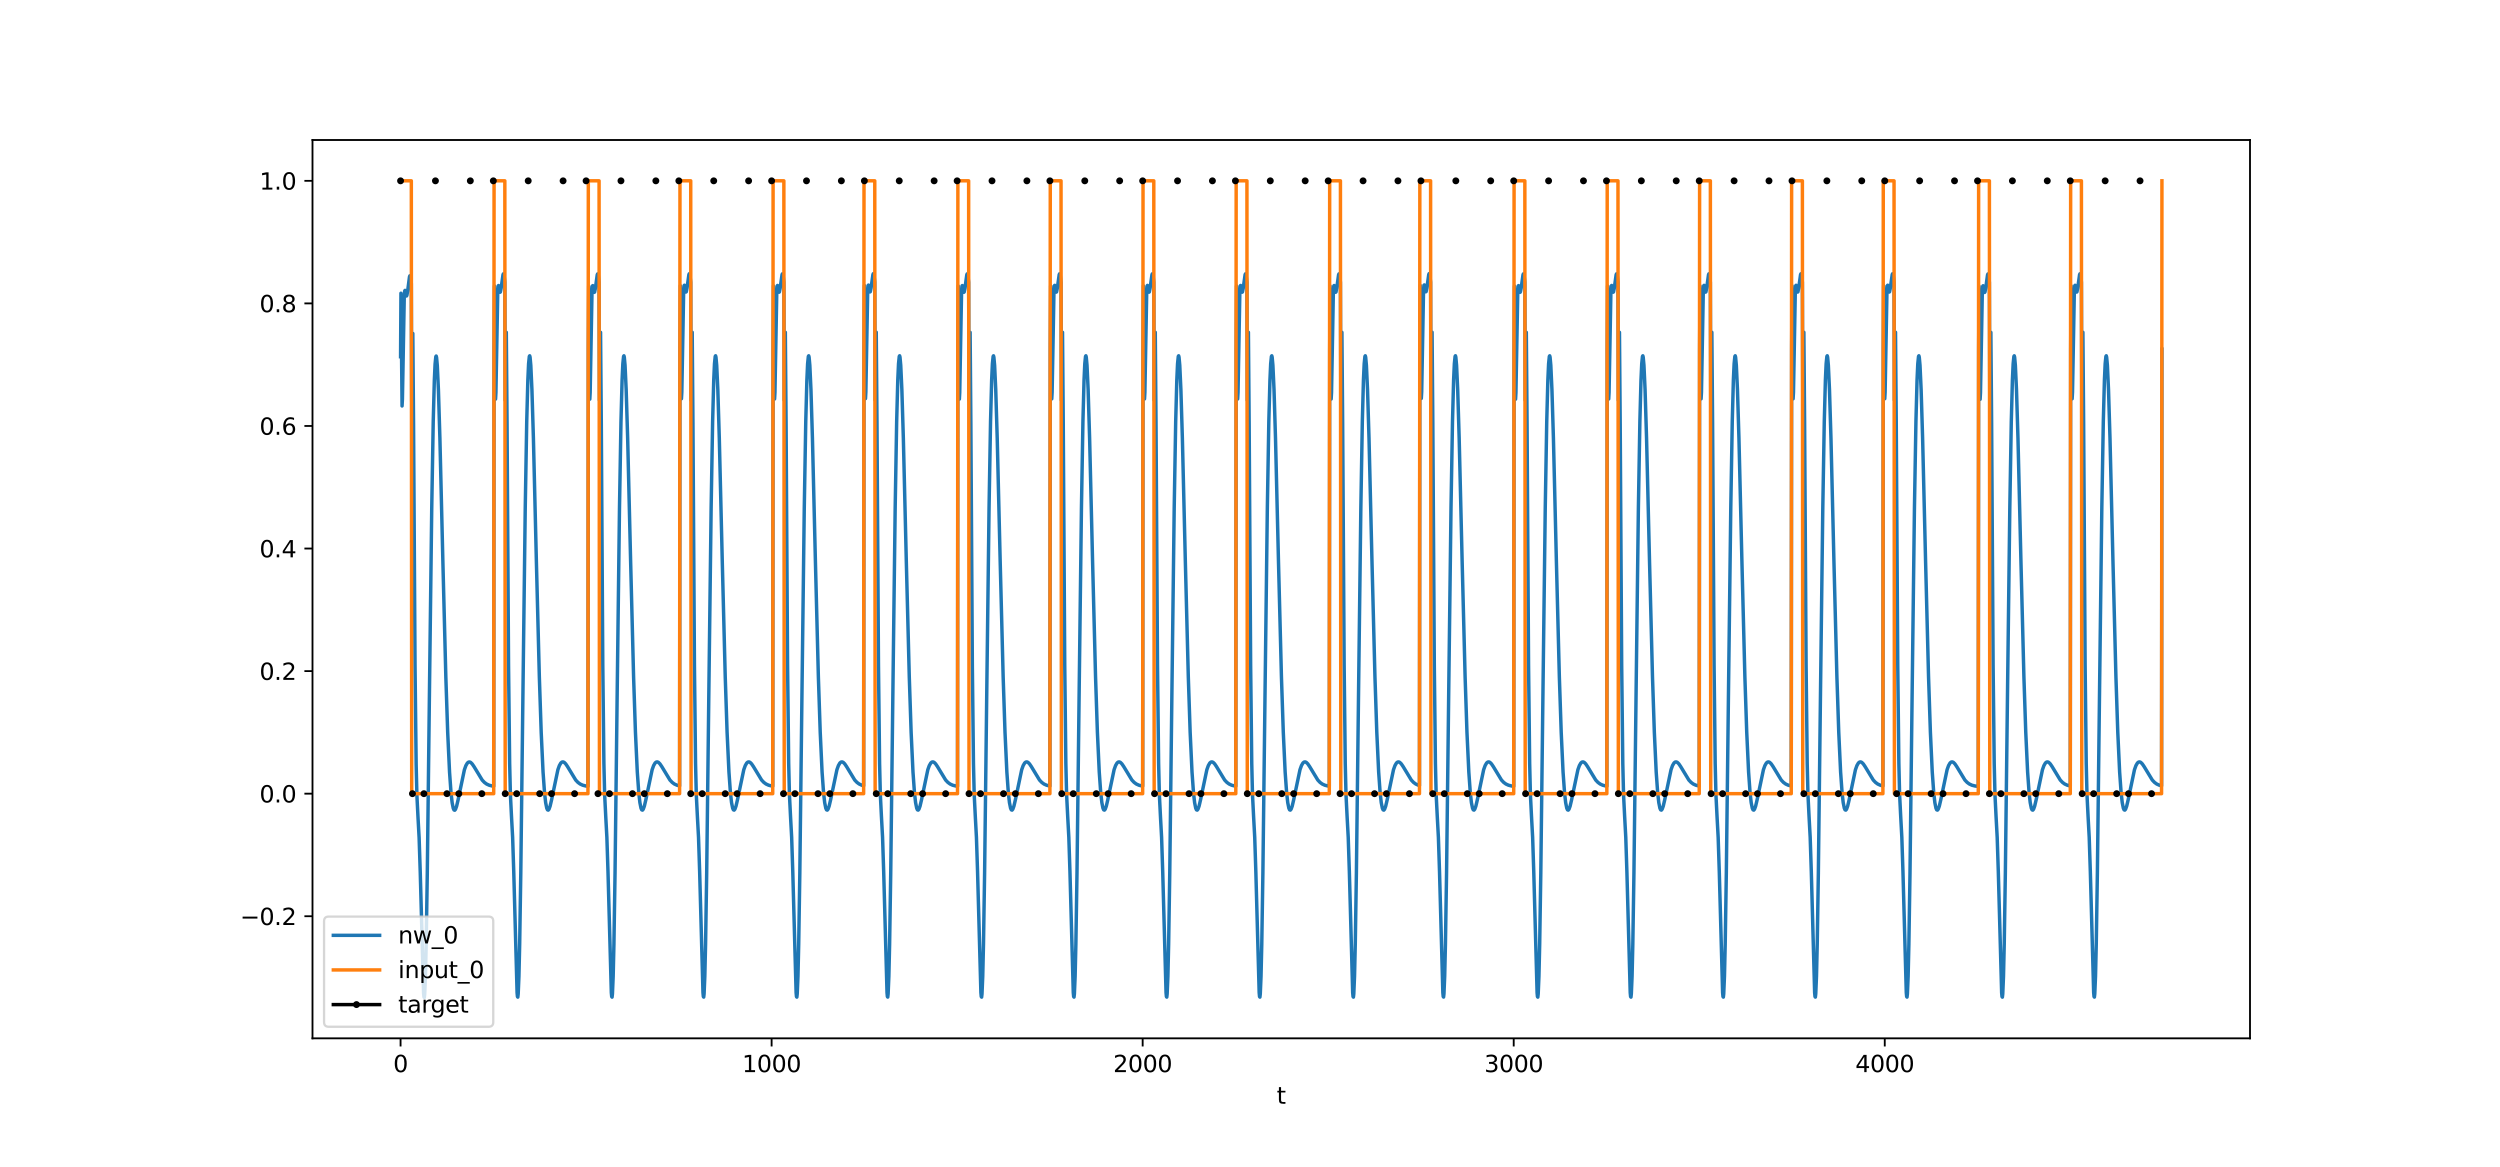 <?xml version="1.0" encoding="utf-8" standalone="no"?>
<!DOCTYPE svg PUBLIC "-//W3C//DTD SVG 1.1//EN"
  "http://www.w3.org/Graphics/SVG/1.1/DTD/svg11.dtd">
<svg xmlns:xlink="http://www.w3.org/1999/xlink" width="1080pt" height="504pt" viewBox="0 0 1080 504" xmlns="http://www.w3.org/2000/svg" version="1.1">
 <defs>
  <style type="text/css">*{stroke-linejoin: round; stroke-linecap: butt}</style>
 </defs>
 <g id="figure_1">
  <g id="patch_1">
   <path d="M 0 504 
L 1080 504 
L 1080 0 
L 0 0 
z
" style="fill: #ffffff"/>
  </g>
  <g id="axes_1">
   <g id="patch_2">
    <path d="M 135 448.56 
L 972 448.56 
L 972 60.48 
L 135 60.48 
z
" style="fill: #ffffff"/>
   </g>
   <g id="matplotlib.axis_1">
    <g id="xtick_1">
     <g id="line2d_1">
      <defs>
       <path id="m9b60915be1" d="M 0 0 
L 0 3.5 
" style="stroke: #000000; stroke-width: 0.8"/>
      </defs>
      <g>
       <use xlink:href="#m9b60915be1" x="173.045" y="448.56" style="stroke: #000000; stroke-width: 0.8"/>
      </g>
     </g>
     <g id="text_1">
      <!-- 0 -->
      <g transform="translate(169.864 463.158) scale(0.1 -0.1)">
       <defs>
        <path id="DejaVuSans-30" d="M 2034 4250 
Q 1547 4250 1301 3770 
Q 1056 3291 1056 2328 
Q 1056 1369 1301 889 
Q 1547 409 2034 409 
Q 2525 409 2770 889 
Q 3016 1369 3016 2328 
Q 3016 3291 2770 3770 
Q 2525 4250 2034 4250 
z
M 2034 4750 
Q 2819 4750 3233 4129 
Q 3647 3509 3647 2328 
Q 3647 1150 3233 529 
Q 2819 -91 2034 -91 
Q 1250 -91 836 529 
Q 422 1150 422 2328 
Q 422 3509 836 4129 
Q 1250 4750 2034 4750 
z
" transform="scale(0.016)"/>
       </defs>
       <use xlink:href="#DejaVuSans-30"/>
      </g>
     </g>
    </g>
    <g id="xtick_2">
     <g id="line2d_2">
      <g>
       <use xlink:href="#m9b60915be1" x="333.338" y="448.56" style="stroke: #000000; stroke-width: 0.8"/>
      </g>
     </g>
     <g id="text_2">
      <!-- 1000 -->
      <g transform="translate(320.613 463.158) scale(0.1 -0.1)">
       <defs>
        <path id="DejaVuSans-31" d="M 794 531 
L 1825 531 
L 1825 4091 
L 703 3866 
L 703 4441 
L 1819 4666 
L 2450 4666 
L 2450 531 
L 3481 531 
L 3481 0 
L 794 0 
L 794 531 
z
" transform="scale(0.016)"/>
       </defs>
       <use xlink:href="#DejaVuSans-31"/>
       <use xlink:href="#DejaVuSans-30" x="63.623"/>
       <use xlink:href="#DejaVuSans-30" x="127.246"/>
       <use xlink:href="#DejaVuSans-30" x="190.869"/>
      </g>
     </g>
    </g>
    <g id="xtick_3">
     <g id="line2d_3">
      <g>
       <use xlink:href="#m9b60915be1" x="493.631" y="448.56" style="stroke: #000000; stroke-width: 0.8"/>
      </g>
     </g>
     <g id="text_3">
      <!-- 2000 -->
      <g transform="translate(480.906 463.158) scale(0.1 -0.1)">
       <defs>
        <path id="DejaVuSans-32" d="M 1228 531 
L 3431 531 
L 3431 0 
L 469 0 
L 469 531 
Q 828 903 1448 1529 
Q 2069 2156 2228 2338 
Q 2531 2678 2651 2914 
Q 2772 3150 2772 3378 
Q 2772 3750 2511 3984 
Q 2250 4219 1831 4219 
Q 1534 4219 1204 4116 
Q 875 4013 500 3803 
L 500 4441 
Q 881 4594 1212 4672 
Q 1544 4750 1819 4750 
Q 2544 4750 2975 4387 
Q 3406 4025 3406 3419 
Q 3406 3131 3298 2873 
Q 3191 2616 2906 2266 
Q 2828 2175 2409 1742 
Q 1991 1309 1228 531 
z
" transform="scale(0.016)"/>
       </defs>
       <use xlink:href="#DejaVuSans-32"/>
       <use xlink:href="#DejaVuSans-30" x="63.623"/>
       <use xlink:href="#DejaVuSans-30" x="127.246"/>
       <use xlink:href="#DejaVuSans-30" x="190.869"/>
      </g>
     </g>
    </g>
    <g id="xtick_4">
     <g id="line2d_4">
      <g>
       <use xlink:href="#m9b60915be1" x="653.923" y="448.56" style="stroke: #000000; stroke-width: 0.8"/>
      </g>
     </g>
     <g id="text_4">
      <!-- 3000 -->
      <g transform="translate(641.198 463.158) scale(0.1 -0.1)">
       <defs>
        <path id="DejaVuSans-33" d="M 2597 2516 
Q 3050 2419 3304 2112 
Q 3559 1806 3559 1356 
Q 3559 666 3084 287 
Q 2609 -91 1734 -91 
Q 1441 -91 1130 -33 
Q 819 25 488 141 
L 488 750 
Q 750 597 1062 519 
Q 1375 441 1716 441 
Q 2309 441 2620 675 
Q 2931 909 2931 1356 
Q 2931 1769 2642 2001 
Q 2353 2234 1838 2234 
L 1294 2234 
L 1294 2753 
L 1863 2753 
Q 2328 2753 2575 2939 
Q 2822 3125 2822 3475 
Q 2822 3834 2567 4026 
Q 2313 4219 1838 4219 
Q 1578 4219 1281 4162 
Q 984 4106 628 3988 
L 628 4550 
Q 988 4650 1302 4700 
Q 1616 4750 1894 4750 
Q 2613 4750 3031 4423 
Q 3450 4097 3450 3541 
Q 3450 3153 3228 2886 
Q 3006 2619 2597 2516 
z
" transform="scale(0.016)"/>
       </defs>
       <use xlink:href="#DejaVuSans-33"/>
       <use xlink:href="#DejaVuSans-30" x="63.623"/>
       <use xlink:href="#DejaVuSans-30" x="127.246"/>
       <use xlink:href="#DejaVuSans-30" x="190.869"/>
      </g>
     </g>
    </g>
    <g id="xtick_5">
     <g id="line2d_5">
      <g>
       <use xlink:href="#m9b60915be1" x="814.216" y="448.56" style="stroke: #000000; stroke-width: 0.8"/>
      </g>
     </g>
     <g id="text_5">
      <!-- 4000 -->
      <g transform="translate(801.491 463.158) scale(0.1 -0.1)">
       <defs>
        <path id="DejaVuSans-34" d="M 2419 4116 
L 825 1625 
L 2419 1625 
L 2419 4116 
z
M 2253 4666 
L 3047 4666 
L 3047 1625 
L 3713 1625 
L 3713 1100 
L 3047 1100 
L 3047 0 
L 2419 0 
L 2419 1100 
L 313 1100 
L 313 1709 
L 2253 4666 
z
" transform="scale(0.016)"/>
       </defs>
       <use xlink:href="#DejaVuSans-34"/>
       <use xlink:href="#DejaVuSans-30" x="63.623"/>
       <use xlink:href="#DejaVuSans-30" x="127.246"/>
       <use xlink:href="#DejaVuSans-30" x="190.869"/>
      </g>
     </g>
    </g>
    <g id="text_6">
     <!-- t -->
     <g transform="translate(551.54 476.837) scale(0.1 -0.1)">
      <defs>
       <path id="DejaVuSans-74" d="M 1172 4494 
L 1172 3500 
L 2356 3500 
L 2356 3053 
L 1172 3053 
L 1172 1153 
Q 1172 725 1289 603 
Q 1406 481 1766 481 
L 2356 481 
L 2356 0 
L 1766 0 
Q 1100 0 847 248 
Q 594 497 594 1153 
L 594 3053 
L 172 3053 
L 172 3500 
L 594 3500 
L 594 4494 
L 1172 4494 
z
" transform="scale(0.016)"/>
      </defs>
      <use xlink:href="#DejaVuSans-74"/>
     </g>
    </g>
   </g>
   <g id="matplotlib.axis_2">
    <g id="ytick_1">
     <g id="line2d_6">
      <defs>
       <path id="m0dcb2f9db5" d="M 0 0 
L -3.5 0 
" style="stroke: #000000; stroke-width: 0.8"/>
      </defs>
      <g>
       <use xlink:href="#m0dcb2f9db5" x="135" y="395.814" style="stroke: #000000; stroke-width: 0.8"/>
      </g>
     </g>
     <g id="text_7">
      <!-- −0.2 -->
      <g transform="translate(103.717 399.613) scale(0.1 -0.1)">
       <defs>
        <path id="DejaVuSans-2212" d="M 678 2272 
L 4684 2272 
L 4684 1741 
L 678 1741 
L 678 2272 
z
" transform="scale(0.016)"/>
        <path id="DejaVuSans-2e" d="M 684 794 
L 1344 794 
L 1344 0 
L 684 0 
L 684 794 
z
" transform="scale(0.016)"/>
       </defs>
       <use xlink:href="#DejaVuSans-2212"/>
       <use xlink:href="#DejaVuSans-30" x="83.789"/>
       <use xlink:href="#DejaVuSans-2e" x="147.412"/>
       <use xlink:href="#DejaVuSans-32" x="179.199"/>
      </g>
     </g>
    </g>
    <g id="ytick_2">
     <g id="line2d_7">
      <g>
       <use xlink:href="#m0dcb2f9db5" x="135" y="342.865" style="stroke: #000000; stroke-width: 0.8"/>
      </g>
     </g>
     <g id="text_8">
      <!-- 0.0 -->
      <g transform="translate(112.097 346.664) scale(0.1 -0.1)">
       <use xlink:href="#DejaVuSans-30"/>
       <use xlink:href="#DejaVuSans-2e" x="63.623"/>
       <use xlink:href="#DejaVuSans-30" x="95.41"/>
      </g>
     </g>
    </g>
    <g id="ytick_3">
     <g id="line2d_8">
      <g>
       <use xlink:href="#m0dcb2f9db5" x="135" y="289.916" style="stroke: #000000; stroke-width: 0.8"/>
      </g>
     </g>
     <g id="text_9">
      <!-- 0.2 -->
      <g transform="translate(112.097 293.715) scale(0.1 -0.1)">
       <use xlink:href="#DejaVuSans-30"/>
       <use xlink:href="#DejaVuSans-2e" x="63.623"/>
       <use xlink:href="#DejaVuSans-32" x="95.41"/>
      </g>
     </g>
    </g>
    <g id="ytick_4">
     <g id="line2d_9">
      <g>
       <use xlink:href="#m0dcb2f9db5" x="135" y="236.967" style="stroke: #000000; stroke-width: 0.8"/>
      </g>
     </g>
     <g id="text_10">
      <!-- 0.4 -->
      <g transform="translate(112.097 240.766) scale(0.1 -0.1)">
       <use xlink:href="#DejaVuSans-30"/>
       <use xlink:href="#DejaVuSans-2e" x="63.623"/>
       <use xlink:href="#DejaVuSans-34" x="95.41"/>
      </g>
     </g>
    </g>
    <g id="ytick_5">
     <g id="line2d_10">
      <g>
       <use xlink:href="#m0dcb2f9db5" x="135" y="184.018" style="stroke: #000000; stroke-width: 0.8"/>
      </g>
     </g>
     <g id="text_11">
      <!-- 0.6 -->
      <g transform="translate(112.097 187.817) scale(0.1 -0.1)">
       <defs>
        <path id="DejaVuSans-36" d="M 2113 2584 
Q 1688 2584 1439 2293 
Q 1191 2003 1191 1497 
Q 1191 994 1439 701 
Q 1688 409 2113 409 
Q 2538 409 2786 701 
Q 3034 994 3034 1497 
Q 3034 2003 2786 2293 
Q 2538 2584 2113 2584 
z
M 3366 4563 
L 3366 3988 
Q 3128 4100 2886 4159 
Q 2644 4219 2406 4219 
Q 1781 4219 1451 3797 
Q 1122 3375 1075 2522 
Q 1259 2794 1537 2939 
Q 1816 3084 2150 3084 
Q 2853 3084 3261 2657 
Q 3669 2231 3669 1497 
Q 3669 778 3244 343 
Q 2819 -91 2113 -91 
Q 1303 -91 875 529 
Q 447 1150 447 2328 
Q 447 3434 972 4092 
Q 1497 4750 2381 4750 
Q 2619 4750 2861 4703 
Q 3103 4656 3366 4563 
z
" transform="scale(0.016)"/>
       </defs>
       <use xlink:href="#DejaVuSans-30"/>
       <use xlink:href="#DejaVuSans-2e" x="63.623"/>
       <use xlink:href="#DejaVuSans-36" x="95.41"/>
      </g>
     </g>
    </g>
    <g id="ytick_6">
     <g id="line2d_11">
      <g>
       <use xlink:href="#m0dcb2f9db5" x="135" y="131.069" style="stroke: #000000; stroke-width: 0.8"/>
      </g>
     </g>
     <g id="text_12">
      <!-- 0.8 -->
      <g transform="translate(112.097 134.868) scale(0.1 -0.1)">
       <defs>
        <path id="DejaVuSans-38" d="M 2034 2216 
Q 1584 2216 1326 1975 
Q 1069 1734 1069 1313 
Q 1069 891 1326 650 
Q 1584 409 2034 409 
Q 2484 409 2743 651 
Q 3003 894 3003 1313 
Q 3003 1734 2745 1975 
Q 2488 2216 2034 2216 
z
M 1403 2484 
Q 997 2584 770 2862 
Q 544 3141 544 3541 
Q 544 4100 942 4425 
Q 1341 4750 2034 4750 
Q 2731 4750 3128 4425 
Q 3525 4100 3525 3541 
Q 3525 3141 3298 2862 
Q 3072 2584 2669 2484 
Q 3125 2378 3379 2068 
Q 3634 1759 3634 1313 
Q 3634 634 3220 271 
Q 2806 -91 2034 -91 
Q 1263 -91 848 271 
Q 434 634 434 1313 
Q 434 1759 690 2068 
Q 947 2378 1403 2484 
z
M 1172 3481 
Q 1172 3119 1398 2916 
Q 1625 2713 2034 2713 
Q 2441 2713 2670 2916 
Q 2900 3119 2900 3481 
Q 2900 3844 2670 4047 
Q 2441 4250 2034 4250 
Q 1625 4250 1398 4047 
Q 1172 3844 1172 3481 
z
" transform="scale(0.016)"/>
       </defs>
       <use xlink:href="#DejaVuSans-30"/>
       <use xlink:href="#DejaVuSans-2e" x="63.623"/>
       <use xlink:href="#DejaVuSans-38" x="95.41"/>
      </g>
     </g>
    </g>
    <g id="ytick_7">
     <g id="line2d_12">
      <g>
       <use xlink:href="#m0dcb2f9db5" x="135" y="78.12" style="stroke: #000000; stroke-width: 0.8"/>
      </g>
     </g>
     <g id="text_13">
      <!-- 1.0 -->
      <g transform="translate(112.097 81.919) scale(0.1 -0.1)">
       <use xlink:href="#DejaVuSans-31"/>
       <use xlink:href="#DejaVuSans-2e" x="63.623"/>
       <use xlink:href="#DejaVuSans-30" x="95.41"/>
      </g>
     </g>
    </g>
   </g>
   <g id="line2d_13">
    <path d="M 173.045 154.123 
L 173.206 126.681 
L 173.687 175.377 
L 173.847 172.466 
L 174.648 127.801 
L 174.809 125.753 
L 174.969 125.447 
L 175.61 127.871 
L 175.77 127.63 
L 176.091 125.82 
L 176.892 119.612 
L 177.053 119.148 
L 177.213 119.17 
L 177.373 119.73 
L 177.694 122.564 
L 177.854 173.452 
L 178.175 144.596 
L 178.335 144.053 
L 178.656 183.363 
L 179.297 287.803 
L 179.778 330.243 
L 180.098 343.571 
L 180.579 353.121 
L 181.06 361.947 
L 181.541 376.654 
L 182.984 429.022 
L 183.144 430.725 
L 183.304 430.92 
L 183.464 429.529 
L 183.785 421.899 
L 184.106 408.06 
L 184.587 377.475 
L 185.548 296.838 
L 186.51 219.538 
L 187.151 182.267 
L 187.632 164.32 
L 187.953 157.291 
L 188.273 154.07 
L 188.434 153.813 
L 188.594 154.403 
L 188.914 157.943 
L 189.395 168.353 
L 190.036 189.351 
L 191.319 242.502 
L 192.601 292.444 
L 193.403 316.419 
L 194.204 333.581 
L 194.845 342.551 
L 195.326 346.789 
L 195.807 349.182 
L 196.128 349.899 
L 196.448 350.019 
L 196.769 349.633 
L 197.25 348.302 
L 197.891 345.556 
L 200.616 332.543 
L 201.257 330.749 
L 201.898 329.643 
L 202.379 329.241 
L 202.86 329.166 
L 203.341 329.375 
L 203.982 330.005 
L 204.783 331.186 
L 208.31 336.995 
L 209.272 338.006 
L 210.233 338.712 
L 211.355 339.225 
L 212.638 339.548 
L 213.279 339.652 
L 213.439 150.97 
L 213.599 123.565 
L 214.08 172.391 
L 214.241 169.552 
L 215.042 125.444 
L 215.202 123.527 
L 215.363 123.352 
L 216.004 126.268 
L 216.164 126.137 
L 216.485 124.529 
L 217.286 118.724 
L 217.447 118.325 
L 217.607 118.408 
L 217.767 119.024 
L 218.088 121.959 
L 218.248 172.89 
L 218.569 144.091 
L 218.729 143.57 
L 219.049 182.918 
L 219.691 287.425 
L 220.171 329.91 
L 220.492 343.266 
L 220.973 352.854 
L 221.454 361.711 
L 221.935 376.443 
L 223.377 428.853 
L 223.538 430.559 
L 223.698 430.756 
L 223.858 429.367 
L 224.179 421.741 
L 224.499 407.906 
L 224.98 377.327 
L 225.942 296.699 
L 226.904 219.41 
L 227.545 182.145 
L 228.026 164.204 
L 228.346 157.178 
L 228.667 153.962 
L 228.827 153.706 
L 228.988 154.299 
L 229.308 157.842 
L 229.789 168.257 
L 230.43 189.262 
L 231.713 242.424 
L 232.995 292.375 
L 233.796 316.355 
L 234.598 333.522 
L 235.239 342.495 
L 235.72 346.735 
L 236.201 349.13 
L 236.521 349.849 
L 236.842 349.97 
L 237.163 349.586 
L 237.643 348.256 
L 238.285 345.513 
L 241.01 332.509 
L 241.651 330.717 
L 242.292 329.613 
L 242.773 329.212 
L 243.254 329.139 
L 243.735 329.349 
L 244.376 329.98 
L 245.177 331.164 
L 248.704 336.979 
L 249.665 337.992 
L 250.627 338.698 
L 251.749 339.213 
L 253.031 339.537 
L 253.993 339.687 
L 254.154 151.002 
L 254.314 123.597 
L 254.795 172.43 
L 254.955 169.593 
L 255.756 125.483 
L 255.917 123.564 
L 256.077 123.387 
L 256.718 126.295 
L 256.878 126.162 
L 257.199 124.549 
L 258.001 118.738 
L 258.161 118.338 
L 258.321 118.419 
L 258.481 119.035 
L 258.802 121.968 
L 258.962 172.898 
L 259.283 144.099 
L 259.443 143.577 
L 259.764 182.925 
L 260.405 287.432 
L 260.886 329.917 
L 261.206 343.273 
L 261.687 352.86 
L 262.168 361.716 
L 262.649 376.448 
L 264.092 428.857 
L 264.252 430.562 
L 264.412 430.76 
L 264.573 429.371 
L 264.893 421.744 
L 265.214 407.909 
L 265.695 377.329 
L 266.656 296.702 
L 267.618 219.412 
L 268.259 182.148 
L 268.74 164.206 
L 269.061 157.181 
L 269.381 153.964 
L 269.542 153.708 
L 269.702 154.301 
L 270.022 157.844 
L 270.503 168.259 
L 271.145 189.264 
L 272.427 242.425 
L 273.709 292.377 
L 274.511 316.356 
L 275.312 333.523 
L 275.953 342.496 
L 276.434 346.736 
L 276.915 349.131 
L 277.236 349.85 
L 277.556 349.971 
L 277.877 349.587 
L 278.358 348.257 
L 278.999 345.513 
L 281.724 332.51 
L 282.365 330.718 
L 283.006 329.614 
L 283.487 329.213 
L 283.968 329.14 
L 284.449 329.349 
L 285.09 329.981 
L 285.891 331.164 
L 289.418 336.979 
L 290.38 337.992 
L 291.341 338.699 
L 292.463 339.214 
L 293.586 339.507 
L 293.746 150.841 
L 293.906 123.44 
L 294.387 172.247 
L 294.547 169.402 
L 295.349 125.299 
L 295.509 123.388 
L 295.669 123.22 
L 296.31 126.167 
L 296.471 126.043 
L 296.791 124.449 
L 297.593 118.671 
L 297.753 118.276 
L 297.913 118.362 
L 298.074 118.982 
L 298.394 121.923 
L 298.555 172.857 
L 298.875 144.061 
L 299.035 143.54 
L 299.356 182.89 
L 299.997 287.4 
L 300.478 329.887 
L 300.799 343.244 
L 301.28 352.834 
L 301.76 361.694 
L 302.241 376.427 
L 303.684 428.84 
L 303.844 430.546 
L 304.005 430.744 
L 304.165 429.355 
L 304.485 421.729 
L 304.806 407.895 
L 305.287 377.315 
L 306.249 296.689 
L 307.21 219.4 
L 307.852 182.136 
L 308.332 164.195 
L 308.653 157.17 
L 308.974 153.954 
L 309.134 153.698 
L 309.294 154.291 
L 309.615 157.835 
L 310.096 168.25 
L 310.737 189.255 
L 312.019 242.418 
L 313.302 292.37 
L 314.103 316.35 
L 314.904 333.518 
L 315.546 342.491 
L 316.026 346.731 
L 316.507 349.127 
L 316.828 349.845 
L 317.149 349.967 
L 317.469 349.582 
L 317.95 348.253 
L 318.591 345.51 
L 321.316 332.507 
L 321.957 330.715 
L 322.598 329.611 
L 323.079 329.21 
L 323.56 329.137 
L 324.041 329.347 
L 324.682 329.979 
L 325.484 331.162 
L 329.01 336.978 
L 329.972 337.991 
L 330.934 338.697 
L 332.056 339.212 
L 333.338 339.536 
L 333.819 339.617 
L 333.979 150.938 
L 334.14 123.534 
L 334.62 172.356 
L 334.781 169.516 
L 335.582 125.411 
L 335.742 123.496 
L 335.903 123.323 
L 336.544 126.246 
L 336.704 126.117 
L 337.025 124.511 
L 337.826 118.712 
L 337.987 118.314 
L 338.147 118.397 
L 338.307 119.015 
L 338.628 121.951 
L 338.788 172.882 
L 339.109 144.085 
L 339.269 143.563 
L 339.589 182.912 
L 340.231 287.419 
L 340.712 329.905 
L 341.032 343.262 
L 341.513 352.85 
L 341.994 361.708 
L 342.475 376.44 
L 343.917 428.85 
L 344.078 430.556 
L 344.238 430.754 
L 344.398 429.365 
L 344.719 421.739 
L 345.039 407.904 
L 345.52 377.324 
L 346.482 296.697 
L 347.444 219.408 
L 348.085 182.143 
L 348.566 164.202 
L 348.886 157.177 
L 349.207 153.96 
L 349.367 153.704 
L 349.528 154.297 
L 349.848 157.84 
L 350.329 168.256 
L 350.97 189.261 
L 352.253 242.423 
L 353.535 292.374 
L 354.336 316.354 
L 355.138 333.521 
L 355.779 342.494 
L 356.26 346.734 
L 356.741 349.13 
L 357.061 349.848 
L 357.382 349.969 
L 357.703 349.585 
L 358.183 348.255 
L 358.825 345.512 
L 361.55 332.509 
L 362.191 330.717 
L 362.832 329.613 
L 363.313 329.212 
L 363.794 329.139 
L 364.275 329.348 
L 364.916 329.98 
L 365.717 331.163 
L 369.244 336.979 
L 370.205 337.992 
L 371.167 338.698 
L 372.289 339.213 
L 373.091 339.439 
L 373.251 150.782 
L 373.411 123.384 
L 373.892 172.183 
L 374.052 169.335 
L 374.854 125.232 
L 375.014 123.323 
L 375.174 123.158 
L 375.816 126.119 
L 375.976 125.998 
L 376.297 124.41 
L 377.098 118.645 
L 377.258 118.252 
L 377.419 118.34 
L 377.579 118.962 
L 377.899 121.906 
L 378.06 172.841 
L 378.38 144.047 
L 378.541 143.526 
L 378.861 182.877 
L 379.502 287.388 
L 379.983 329.876 
L 380.304 343.234 
L 380.785 352.825 
L 381.266 361.685 
L 381.746 376.419 
L 383.189 428.834 
L 383.349 430.54 
L 383.51 430.738 
L 383.67 429.349 
L 383.991 421.724 
L 384.311 407.889 
L 384.792 377.31 
L 385.754 296.684 
L 386.716 219.396 
L 387.357 182.132 
L 387.838 164.191 
L 388.158 157.166 
L 388.479 153.95 
L 388.639 153.694 
L 388.799 154.287 
L 389.12 157.831 
L 389.601 168.247 
L 390.242 189.252 
L 391.524 242.416 
L 392.807 292.368 
L 393.608 316.348 
L 394.41 333.516 
L 395.051 342.489 
L 395.532 346.729 
L 396.012 349.125 
L 396.333 349.843 
L 396.654 349.965 
L 396.974 349.581 
L 397.455 348.251 
L 398.096 345.508 
L 400.821 332.506 
L 401.462 330.714 
L 402.104 329.61 
L 402.584 329.209 
L 403.065 329.136 
L 403.546 329.346 
L 404.187 329.978 
L 404.989 331.161 
L 408.515 336.977 
L 409.477 337.99 
L 410.439 338.697 
L 411.561 339.212 
L 412.843 339.536 
L 413.645 339.664 
L 413.805 150.98 
L 413.965 123.575 
L 414.446 172.405 
L 414.606 169.567 
L 415.408 125.46 
L 415.568 123.542 
L 415.728 123.366 
L 416.37 126.279 
L 416.53 126.147 
L 416.851 124.537 
L 417.652 118.73 
L 417.812 118.33 
L 417.973 118.412 
L 418.133 119.029 
L 418.453 121.963 
L 418.614 172.893 
L 418.934 144.095 
L 419.095 143.573 
L 419.415 182.921 
L 420.056 287.428 
L 420.537 329.913 
L 420.858 343.269 
L 421.339 352.856 
L 421.82 361.714 
L 422.3 376.445 
L 423.743 428.855 
L 423.903 430.56 
L 424.064 430.758 
L 424.224 429.369 
L 424.545 421.743 
L 424.865 407.907 
L 425.346 377.328 
L 426.308 296.7 
L 427.27 219.411 
L 427.911 182.146 
L 428.392 164.205 
L 428.712 157.179 
L 429.033 153.963 
L 429.193 153.707 
L 429.353 154.299 
L 429.674 157.843 
L 430.155 168.258 
L 430.796 189.263 
L 432.078 242.424 
L 433.361 292.376 
L 434.162 316.355 
L 434.964 333.522 
L 435.605 342.495 
L 436.086 346.735 
L 436.567 349.131 
L 436.887 349.849 
L 437.208 349.97 
L 437.528 349.586 
L 438.009 348.256 
L 438.65 345.513 
L 441.375 332.509 
L 442.016 330.718 
L 442.658 329.614 
L 443.139 329.213 
L 443.619 329.139 
L 444.1 329.349 
L 444.741 329.981 
L 445.543 331.164 
L 449.069 336.979 
L 450.031 337.992 
L 450.993 338.698 
L 452.115 339.213 
L 453.397 339.537 
L 453.558 339.566 
L 453.718 150.893 
L 453.878 123.49 
L 454.359 172.304 
L 454.519 169.462 
L 455.321 125.358 
L 455.481 123.445 
L 455.641 123.275 
L 456.283 126.209 
L 456.443 126.083 
L 456.763 124.482 
L 457.565 118.693 
L 457.725 118.296 
L 457.885 118.381 
L 458.046 119 
L 458.366 121.938 
L 458.527 172.87 
L 458.847 144.074 
L 459.007 143.553 
L 459.328 182.902 
L 459.969 287.41 
L 460.45 329.896 
L 460.771 343.253 
L 461.252 352.842 
L 461.732 361.701 
L 462.213 376.434 
L 463.656 428.846 
L 463.816 430.552 
L 463.977 430.749 
L 464.137 429.36 
L 464.457 421.734 
L 464.778 407.899 
L 465.259 377.32 
L 466.221 296.693 
L 467.182 219.404 
L 467.824 182.14 
L 468.304 164.199 
L 468.625 157.174 
L 468.946 153.957 
L 469.106 153.701 
L 469.266 154.294 
L 469.587 157.838 
L 470.068 168.253 
L 470.709 189.258 
L 471.991 242.421 
L 473.274 292.373 
L 474.075 316.352 
L 474.876 333.519 
L 475.518 342.493 
L 475.999 346.733 
L 476.479 349.128 
L 476.8 349.847 
L 477.121 349.968 
L 477.441 349.584 
L 477.922 348.254 
L 478.563 345.511 
L 481.288 332.508 
L 481.929 330.716 
L 482.571 329.612 
L 483.051 329.211 
L 483.532 329.138 
L 484.013 329.348 
L 484.654 329.979 
L 485.456 331.163 
L 488.982 336.978 
L 489.944 337.991 
L 490.906 338.698 
L 492.028 339.213 
L 493.31 339.537 
L 493.631 339.592 
L 493.791 150.916 
L 493.951 123.512 
L 494.432 172.331 
L 494.592 169.49 
L 495.394 125.385 
L 495.554 123.471 
L 495.715 123.299 
L 496.356 126.228 
L 496.516 126.1 
L 496.837 124.497 
L 497.638 118.703 
L 497.798 118.305 
L 497.959 118.389 
L 498.119 119.008 
L 498.439 121.945 
L 498.6 172.877 
L 498.92 144.079 
L 499.081 143.558 
L 499.401 182.907 
L 500.042 287.415 
L 500.523 329.901 
L 500.844 343.258 
L 501.325 352.846 
L 501.806 361.704 
L 502.287 376.437 
L 503.729 428.848 
L 503.889 430.554 
L 504.05 430.751 
L 504.21 429.363 
L 504.531 421.737 
L 504.851 407.902 
L 505.332 377.322 
L 506.294 296.695 
L 507.256 219.406 
L 507.897 182.142 
L 508.378 164.201 
L 508.698 157.175 
L 509.019 153.959 
L 509.179 153.703 
L 509.339 154.296 
L 509.66 157.839 
L 510.141 168.254 
L 510.782 189.259 
L 512.064 242.422 
L 513.347 292.373 
L 514.148 316.353 
L 514.95 333.52 
L 515.591 342.493 
L 516.072 346.733 
L 516.553 349.129 
L 516.873 349.847 
L 517.194 349.969 
L 517.514 349.585 
L 517.995 348.255 
L 518.636 345.511 
L 521.361 332.508 
L 522.002 330.717 
L 522.644 329.613 
L 523.125 329.212 
L 523.605 329.139 
L 524.086 329.348 
L 524.727 329.98 
L 525.529 331.163 
L 529.055 336.978 
L 530.017 337.991 
L 530.979 338.698 
L 532.101 339.213 
L 533.383 339.537 
L 533.864 339.617 
L 534.024 150.939 
L 534.185 123.534 
L 534.666 172.356 
L 534.826 169.517 
L 535.627 125.412 
L 535.788 123.496 
L 535.948 123.323 
L 536.589 126.246 
L 536.749 126.117 
L 537.07 124.511 
L 537.871 118.713 
L 538.032 118.314 
L 538.192 118.398 
L 538.352 119.015 
L 538.673 121.951 
L 538.833 172.882 
L 539.154 144.085 
L 539.314 143.563 
L 539.635 182.912 
L 540.276 287.419 
L 540.757 329.905 
L 541.077 343.262 
L 541.558 352.85 
L 542.039 361.708 
L 542.52 376.44 
L 543.963 428.85 
L 544.123 430.556 
L 544.283 430.754 
L 544.443 429.365 
L 544.764 421.739 
L 545.085 407.904 
L 545.566 377.324 
L 546.527 296.697 
L 547.489 219.408 
L 548.13 182.143 
L 548.611 164.202 
L 548.932 157.177 
L 549.252 153.96 
L 549.413 153.704 
L 549.573 154.297 
L 549.893 157.84 
L 550.374 168.256 
L 551.015 189.261 
L 552.298 242.423 
L 553.58 292.374 
L 554.382 316.354 
L 555.183 333.521 
L 555.824 342.494 
L 556.305 346.734 
L 556.786 349.13 
L 557.107 349.848 
L 557.427 349.969 
L 557.748 349.585 
L 558.229 348.255 
L 558.87 345.512 
L 561.595 332.509 
L 562.236 330.717 
L 562.877 329.613 
L 563.358 329.212 
L 563.839 329.139 
L 564.32 329.348 
L 564.961 329.98 
L 565.762 331.163 
L 569.289 336.979 
L 570.251 337.992 
L 571.212 338.698 
L 572.334 339.213 
L 573.617 339.537 
L 574.258 339.641 
L 574.418 150.96 
L 574.578 123.556 
L 575.059 172.381 
L 575.22 169.543 
L 576.021 125.436 
L 576.181 123.52 
L 576.342 123.345 
L 576.983 126.263 
L 577.143 126.133 
L 577.464 124.525 
L 578.265 118.721 
L 578.426 118.322 
L 578.586 118.405 
L 578.746 119.022 
L 579.067 121.957 
L 579.227 172.888 
L 579.548 144.09 
L 579.708 143.568 
L 580.028 182.917 
L 580.67 287.424 
L 581.15 329.909 
L 581.471 343.265 
L 581.952 352.853 
L 582.433 361.711 
L 582.914 376.442 
L 584.356 428.853 
L 584.517 430.558 
L 584.677 430.756 
L 584.837 429.367 
L 585.158 421.741 
L 585.478 407.906 
L 585.959 377.326 
L 586.921 296.698 
L 587.883 219.409 
L 588.524 182.145 
L 589.005 164.203 
L 589.325 157.178 
L 589.646 153.961 
L 589.806 153.705 
L 589.967 154.298 
L 590.287 157.842 
L 590.768 168.257 
L 591.409 189.262 
L 592.692 242.424 
L 593.974 292.375 
L 594.775 316.355 
L 595.577 333.522 
L 596.218 342.495 
L 596.699 346.735 
L 597.18 349.13 
L 597.5 349.849 
L 597.821 349.97 
L 598.141 349.586 
L 598.622 348.256 
L 599.264 345.513 
L 601.989 332.509 
L 602.63 330.717 
L 603.271 329.613 
L 603.752 329.212 
L 604.233 329.139 
L 604.713 329.349 
L 605.355 329.98 
L 606.156 331.164 
L 609.683 336.979 
L 610.644 337.992 
L 611.606 338.698 
L 612.728 339.213 
L 613.209 339.359 
L 613.369 150.714 
L 613.53 123.319 
L 614.01 172.112 
L 614.171 169.261 
L 614.972 125.157 
L 615.133 123.25 
L 615.293 123.089 
L 615.934 126.063 
L 616.094 125.947 
L 616.415 124.365 
L 617.216 118.615 
L 617.377 118.224 
L 617.537 118.315 
L 617.697 118.939 
L 618.018 121.886 
L 618.178 172.822 
L 618.499 144.03 
L 618.659 143.511 
L 618.98 182.862 
L 619.621 287.375 
L 620.102 329.864 
L 620.422 343.223 
L 620.903 352.815 
L 621.384 361.676 
L 621.865 376.411 
L 623.307 428.827 
L 623.468 430.533 
L 623.628 430.731 
L 623.788 429.343 
L 624.109 421.717 
L 624.429 407.883 
L 624.91 377.304 
L 625.872 296.678 
L 626.834 219.39 
L 627.475 182.127 
L 627.956 164.187 
L 628.277 157.162 
L 628.597 153.946 
L 628.757 153.69 
L 628.918 154.283 
L 629.238 157.827 
L 629.719 168.243 
L 630.36 189.249 
L 631.643 242.412 
L 632.925 292.365 
L 633.726 316.346 
L 634.528 333.513 
L 635.169 342.487 
L 635.65 346.727 
L 636.131 349.123 
L 636.451 349.841 
L 636.772 349.963 
L 637.093 349.579 
L 637.573 348.249 
L 638.215 345.506 
L 640.94 332.504 
L 641.581 330.713 
L 642.222 329.609 
L 642.703 329.208 
L 643.184 329.135 
L 643.665 329.345 
L 644.306 329.977 
L 645.107 331.16 
L 648.634 336.976 
L 649.595 337.99 
L 650.557 338.696 
L 651.679 339.212 
L 652.962 339.535 
L 653.923 339.685 
L 654.084 151 
L 654.244 123.595 
L 654.725 172.428 
L 654.885 169.591 
L 655.687 125.482 
L 655.847 123.563 
L 656.007 123.386 
L 656.648 126.294 
L 656.809 126.161 
L 657.129 124.549 
L 657.931 118.737 
L 658.091 118.337 
L 658.251 118.419 
L 658.412 119.035 
L 658.732 121.968 
L 658.892 172.898 
L 659.213 144.099 
L 659.373 143.577 
L 659.694 182.925 
L 660.335 287.432 
L 660.816 329.917 
L 661.136 343.272 
L 661.617 352.86 
L 662.098 361.716 
L 662.579 376.448 
L 664.022 428.857 
L 664.182 430.562 
L 664.342 430.759 
L 664.503 429.371 
L 664.823 421.744 
L 665.144 407.909 
L 665.625 377.329 
L 666.586 296.702 
L 667.548 219.412 
L 668.189 182.147 
L 668.67 164.206 
L 668.991 157.18 
L 669.311 153.964 
L 669.472 153.708 
L 669.632 154.3 
L 669.953 157.844 
L 670.433 168.259 
L 671.075 189.264 
L 672.357 242.425 
L 673.639 292.377 
L 674.441 316.356 
L 675.242 333.523 
L 675.883 342.496 
L 676.364 346.736 
L 676.845 349.131 
L 677.166 349.85 
L 677.486 349.971 
L 677.807 349.587 
L 678.288 348.257 
L 678.929 345.513 
L 681.654 332.51 
L 682.295 330.718 
L 682.936 329.614 
L 683.417 329.213 
L 683.898 329.14 
L 684.379 329.349 
L 685.02 329.981 
L 685.822 331.164 
L 689.348 336.979 
L 690.31 337.992 
L 691.272 338.699 
L 692.394 339.214 
L 693.676 339.537 
L 694.157 339.618 
L 694.317 150.939 
L 694.477 123.535 
L 694.958 172.357 
L 695.119 169.517 
L 695.92 125.412 
L 696.08 123.496 
L 696.241 123.323 
L 696.882 126.246 
L 697.042 126.117 
L 697.363 124.512 
L 698.164 118.713 
L 698.324 118.314 
L 698.485 118.398 
L 698.645 119.015 
L 698.966 121.951 
L 699.126 172.883 
L 699.446 144.085 
L 699.607 143.563 
L 699.927 182.912 
L 700.568 287.42 
L 701.049 329.905 
L 701.37 343.262 
L 701.851 352.85 
L 702.332 361.708 
L 702.813 376.44 
L 704.255 428.85 
L 704.416 430.556 
L 704.576 430.754 
L 704.736 429.365 
L 705.057 421.739 
L 705.377 407.904 
L 705.858 377.324 
L 706.82 296.697 
L 707.782 219.408 
L 708.423 182.143 
L 708.904 164.202 
L 709.224 157.177 
L 709.545 153.96 
L 709.705 153.704 
L 709.865 154.297 
L 710.186 157.84 
L 710.667 168.256 
L 711.308 189.261 
L 712.59 242.423 
L 713.873 292.374 
L 714.674 316.354 
L 715.476 333.521 
L 716.117 342.494 
L 716.598 346.734 
L 717.079 349.13 
L 717.399 349.848 
L 717.72 349.969 
L 718.04 349.585 
L 718.521 348.255 
L 719.162 345.512 
L 721.887 332.509 
L 722.529 330.717 
L 723.17 329.613 
L 723.651 329.212 
L 724.131 329.139 
L 724.612 329.348 
L 725.254 329.98 
L 726.055 331.163 
L 729.581 336.979 
L 730.543 337.992 
L 731.505 338.698 
L 732.627 339.213 
L 733.909 339.537 
L 734.07 339.565 
L 734.23 150.893 
L 734.39 123.489 
L 734.871 172.304 
L 735.031 169.462 
L 735.833 125.358 
L 735.993 123.445 
L 736.153 123.274 
L 736.795 126.209 
L 736.955 126.082 
L 737.275 124.482 
L 738.077 118.693 
L 738.237 118.296 
L 738.398 118.381 
L 738.558 119 
L 738.878 121.938 
L 739.039 172.87 
L 739.359 144.074 
L 739.52 143.553 
L 739.84 182.902 
L 740.481 287.41 
L 740.962 329.896 
L 741.283 343.253 
L 741.764 352.842 
L 742.245 361.701 
L 742.725 376.434 
L 744.168 428.846 
L 744.328 430.551 
L 744.489 430.749 
L 744.649 429.36 
L 744.97 421.734 
L 745.29 407.899 
L 745.771 377.32 
L 746.733 296.693 
L 747.695 219.404 
L 748.336 182.14 
L 748.817 164.199 
L 749.137 157.174 
L 749.458 153.957 
L 749.618 153.701 
L 749.778 154.294 
L 750.099 157.838 
L 750.58 168.253 
L 751.221 189.258 
L 752.503 242.421 
L 753.786 292.373 
L 754.587 316.352 
L 755.389 333.519 
L 756.03 342.493 
L 756.511 346.733 
L 756.991 349.128 
L 757.312 349.847 
L 757.633 349.968 
L 757.953 349.584 
L 758.434 348.254 
L 759.075 345.511 
L 761.8 332.508 
L 762.441 330.716 
L 763.083 329.612 
L 763.563 329.211 
L 764.044 329.138 
L 764.525 329.348 
L 765.166 329.979 
L 765.968 331.163 
L 769.494 336.978 
L 770.456 337.991 
L 771.418 338.698 
L 772.54 339.213 
L 773.822 339.537 
L 773.983 150.867 
L 774.143 123.465 
L 774.624 172.276 
L 774.784 169.432 
L 775.585 125.329 
L 775.746 123.417 
L 775.906 123.248 
L 776.547 126.188 
L 776.707 126.063 
L 777.028 124.466 
L 777.83 118.682 
L 777.99 118.286 
L 778.15 118.372 
L 778.31 118.991 
L 778.631 121.931 
L 778.791 172.864 
L 779.112 144.068 
L 779.272 143.547 
L 779.593 182.896 
L 780.234 287.405 
L 780.715 329.892 
L 781.035 343.249 
L 781.516 352.838 
L 781.997 361.697 
L 782.478 376.43 
L 783.921 428.843 
L 784.081 430.549 
L 784.241 430.746 
L 784.402 429.358 
L 784.722 421.732 
L 785.043 407.897 
L 785.524 377.318 
L 786.485 296.691 
L 787.447 219.402 
L 788.088 182.138 
L 788.569 164.197 
L 788.89 157.172 
L 789.21 153.956 
L 789.371 153.7 
L 789.531 154.293 
L 789.851 157.836 
L 790.332 168.252 
L 790.974 189.257 
L 792.256 242.419 
L 793.538 292.372 
L 794.34 316.351 
L 795.141 333.519 
L 795.782 342.492 
L 796.263 346.732 
L 796.744 349.128 
L 797.065 349.846 
L 797.385 349.967 
L 797.706 349.583 
L 798.187 348.253 
L 798.828 345.51 
L 801.553 332.507 
L 802.194 330.716 
L 802.835 329.612 
L 803.316 329.211 
L 803.797 329.138 
L 804.278 329.347 
L 804.919 329.979 
L 805.72 331.162 
L 809.247 336.978 
L 810.209 337.991 
L 811.17 338.698 
L 812.292 339.213 
L 813.414 339.506 
L 813.575 150.841 
L 813.735 123.44 
L 814.216 172.247 
L 814.376 169.402 
L 815.178 125.299 
L 815.338 123.387 
L 815.498 123.22 
L 816.139 126.167 
L 816.3 126.043 
L 816.62 124.448 
L 817.422 118.67 
L 817.582 118.275 
L 817.742 118.362 
L 817.903 118.982 
L 818.223 121.923 
L 818.384 172.856 
L 818.704 144.061 
L 818.864 143.54 
L 819.185 182.89 
L 819.826 287.399 
L 820.307 329.887 
L 820.628 343.244 
L 821.109 352.834 
L 821.589 361.694 
L 822.07 376.427 
L 823.513 428.84 
L 823.673 430.546 
L 823.834 430.744 
L 823.994 429.355 
L 824.314 421.729 
L 824.635 407.895 
L 825.116 377.315 
L 826.078 296.689 
L 827.039 219.4 
L 827.681 182.136 
L 828.161 164.195 
L 828.482 157.17 
L 828.803 153.954 
L 828.963 153.698 
L 829.123 154.291 
L 829.444 157.835 
L 829.925 168.25 
L 830.566 189.255 
L 831.848 242.418 
L 833.13 292.37 
L 833.932 316.35 
L 834.733 333.518 
L 835.375 342.491 
L 835.855 346.731 
L 836.336 349.127 
L 836.657 349.845 
L 836.978 349.967 
L 837.298 349.582 
L 837.779 348.253 
L 838.42 345.51 
L 841.145 332.507 
L 841.786 330.715 
L 842.427 329.611 
L 842.908 329.21 
L 843.389 329.137 
L 843.87 329.347 
L 844.511 329.979 
L 845.313 331.162 
L 848.839 336.978 
L 849.801 337.991 
L 850.763 338.697 
L 851.885 339.212 
L 853.167 339.536 
L 854.61 339.75 
L 854.77 151.061 
L 854.93 123.657 
L 855.411 172.499 
L 855.571 169.664 
L 856.373 125.547 
L 856.533 123.624 
L 856.693 123.444 
L 857.335 126.336 
L 857.495 126.2 
L 857.816 124.582 
L 858.617 118.76 
L 858.777 118.358 
L 858.938 118.438 
L 859.098 119.052 
L 859.418 121.983 
L 859.579 172.912 
L 859.899 144.112 
L 860.06 143.59 
L 860.38 182.937 
L 861.021 287.443 
L 861.502 329.927 
L 861.823 343.282 
L 862.304 352.868 
L 862.785 361.724 
L 863.265 376.454 
L 864.708 428.862 
L 864.868 430.567 
L 865.029 430.765 
L 865.189 429.376 
L 865.51 421.749 
L 865.83 407.914 
L 866.311 377.334 
L 867.273 296.706 
L 868.235 219.416 
L 868.876 182.151 
L 869.357 164.209 
L 869.677 157.184 
L 869.998 153.967 
L 870.158 153.711 
L 870.318 154.304 
L 870.639 157.847 
L 871.12 168.262 
L 871.761 189.266 
L 873.043 242.427 
L 874.326 292.379 
L 875.127 316.358 
L 875.929 333.525 
L 876.57 342.498 
L 877.051 346.737 
L 877.532 349.133 
L 877.852 349.851 
L 878.173 349.972 
L 878.493 349.588 
L 878.974 348.258 
L 879.615 345.515 
L 882.34 332.511 
L 882.981 330.719 
L 883.623 329.615 
L 884.104 329.214 
L 884.584 329.141 
L 885.065 329.35 
L 885.706 329.982 
L 886.508 331.165 
L 890.034 336.98 
L 890.996 337.992 
L 891.958 338.699 
L 893.08 339.214 
L 894.362 339.538 
L 894.523 150.868 
L 894.683 123.466 
L 895.164 172.277 
L 895.324 169.433 
L 896.125 125.33 
L 896.286 123.418 
L 896.446 123.248 
L 897.087 126.189 
L 897.248 126.064 
L 897.568 124.466 
L 898.37 118.682 
L 898.53 118.286 
L 898.69 118.372 
L 898.85 118.991 
L 899.171 121.931 
L 899.331 172.864 
L 899.652 144.068 
L 899.812 143.547 
L 900.133 182.896 
L 900.774 287.405 
L 901.255 329.892 
L 901.575 343.249 
L 902.056 352.839 
L 902.537 361.697 
L 903.018 376.431 
L 904.461 428.843 
L 904.621 430.549 
L 904.781 430.746 
L 904.942 429.358 
L 905.262 421.732 
L 905.583 407.897 
L 906.064 377.318 
L 907.025 296.691 
L 907.987 219.402 
L 908.628 182.138 
L 909.109 164.197 
L 909.43 157.172 
L 909.75 153.956 
L 909.911 153.7 
L 910.071 154.293 
L 910.392 157.836 
L 910.872 168.252 
L 911.514 189.257 
L 912.796 242.419 
L 914.078 292.372 
L 914.88 316.351 
L 915.681 333.519 
L 916.322 342.492 
L 916.803 346.732 
L 917.284 349.128 
L 917.605 349.846 
L 917.925 349.967 
L 918.246 349.583 
L 918.727 348.253 
L 919.368 345.51 
L 922.093 332.507 
L 922.734 330.716 
L 923.375 329.612 
L 923.856 329.211 
L 924.337 329.138 
L 924.818 329.347 
L 925.459 329.979 
L 926.26 331.162 
L 929.787 336.978 
L 930.749 337.991 
L 931.71 338.698 
L 932.832 339.213 
L 933.794 339.473 
L 933.955 150.812 
L 933.955 150.812 
" clip-path="url(#p89eaa1e928)" style="fill: none; stroke: #1f77b4; stroke-width: 1.5; stroke-linecap: square"/>
   </g>
   <g id="line2d_14">
    <path d="M 173.045 78.12 
L 177.694 78.12 
L 177.854 342.865 
L 213.279 342.865 
L 213.439 78.12 
L 218.088 78.12 
L 218.248 342.865 
L 253.993 342.865 
L 254.154 78.12 
L 258.802 78.12 
L 258.962 342.865 
L 293.586 342.865 
L 293.746 78.12 
L 298.394 78.12 
L 298.555 342.865 
L 333.819 342.865 
L 333.979 78.12 
L 338.628 78.12 
L 338.788 342.865 
L 373.091 342.865 
L 373.251 78.12 
L 377.899 78.12 
L 378.06 342.865 
L 413.645 342.865 
L 413.805 78.12 
L 418.453 78.12 
L 418.614 342.865 
L 453.558 342.865 
L 453.718 78.12 
L 458.366 78.12 
L 458.527 342.865 
L 493.631 342.865 
L 493.791 78.12 
L 498.439 78.12 
L 498.6 342.865 
L 533.864 342.865 
L 534.024 78.12 
L 538.673 78.12 
L 538.833 342.865 
L 574.258 342.865 
L 574.418 78.12 
L 579.067 78.12 
L 579.227 342.865 
L 613.209 342.865 
L 613.369 78.12 
L 618.018 78.12 
L 618.178 342.865 
L 653.923 342.865 
L 654.084 78.12 
L 658.732 78.12 
L 658.892 342.865 
L 694.157 342.865 
L 694.317 78.12 
L 698.966 78.12 
L 699.126 342.865 
L 734.07 342.865 
L 734.23 78.12 
L 738.878 78.12 
L 739.039 342.865 
L 773.822 342.865 
L 773.983 78.12 
L 778.631 78.12 
L 778.791 342.865 
L 813.414 342.865 
L 813.575 78.12 
L 818.223 78.12 
L 818.384 342.865 
L 854.61 342.865 
L 854.77 78.12 
L 859.418 78.12 
L 859.579 342.865 
L 894.362 342.865 
L 894.523 78.12 
L 899.171 78.12 
L 899.331 342.865 
L 933.794 342.865 
L 933.955 78.12 
L 933.955 78.12 
" clip-path="url(#p89eaa1e928)" style="fill: none; stroke: #ff7f0e; stroke-width: 1.5; stroke-linecap: square"/>
   </g>
   <g id="line2d_15">
    <path d="M 929.466 342.865 
" clip-path="url(#p89eaa1e928)" style="fill: none; stroke: #000000; stroke-width: 1.5; stroke-linecap: square"/>
    <defs>
     <path id="m4b84562202" d="M 0 1 
C 0.265 1 0.52 0.895 0.707 0.707 
C 0.895 0.52 1 0.265 1 0 
C 1 -0.265 0.895 -0.52 0.707 -0.707 
C 0.52 -0.895 0.265 -1 0 -1 
C -0.265 -1 -0.52 -0.895 -0.707 -0.707 
C -0.895 -0.52 -1 -0.265 -1 0 
C -1 0.265 -0.895 0.52 -0.707 0.707 
C -0.52 0.895 -0.265 1 0 1 
z
" style="stroke: #000000"/>
    </defs>
    <g clip-path="url(#p89eaa1e928)">
     <use xlink:href="#m4b84562202" x="173.045" y="78.12" style="stroke: #000000"/>
     <use xlink:href="#m4b84562202" x="178.175" y="342.865" style="stroke: #000000"/>
     <use xlink:href="#m4b84562202" x="183.144" y="342.865" style="stroke: #000000"/>
     <use xlink:href="#m4b84562202" x="188.113" y="78.12" style="stroke: #000000"/>
     <use xlink:href="#m4b84562202" x="193.082" y="342.865" style="stroke: #000000"/>
     <use xlink:href="#m4b84562202" x="198.211" y="342.865" style="stroke: #000000"/>
     <use xlink:href="#m4b84562202" x="203.18" y="78.12" style="stroke: #000000"/>
     <use xlink:href="#m4b84562202" x="208.15" y="342.865" style="stroke: #000000"/>
     <use xlink:href="#m4b84562202" x="213.119" y="78.12" style="stroke: #000000"/>
     <use xlink:href="#m4b84562202" x="218.248" y="342.865" style="stroke: #000000"/>
     <use xlink:href="#m4b84562202" x="223.217" y="342.865" style="stroke: #000000"/>
     <use xlink:href="#m4b84562202" x="228.186" y="78.12" style="stroke: #000000"/>
     <use xlink:href="#m4b84562202" x="233.155" y="342.865" style="stroke: #000000"/>
     <use xlink:href="#m4b84562202" x="238.285" y="342.865" style="stroke: #000000"/>
     <use xlink:href="#m4b84562202" x="243.254" y="78.12" style="stroke: #000000"/>
     <use xlink:href="#m4b84562202" x="248.223" y="342.865" style="stroke: #000000"/>
     <use xlink:href="#m4b84562202" x="253.192" y="78.12" style="stroke: #000000"/>
     <use xlink:href="#m4b84562202" x="258.321" y="342.865" style="stroke: #000000"/>
     <use xlink:href="#m4b84562202" x="263.29" y="342.865" style="stroke: #000000"/>
     <use xlink:href="#m4b84562202" x="268.259" y="78.12" style="stroke: #000000"/>
     <use xlink:href="#m4b84562202" x="273.228" y="342.865" style="stroke: #000000"/>
     <use xlink:href="#m4b84562202" x="278.358" y="342.865" style="stroke: #000000"/>
     <use xlink:href="#m4b84562202" x="283.327" y="78.12" style="stroke: #000000"/>
     <use xlink:href="#m4b84562202" x="288.296" y="342.865" style="stroke: #000000"/>
     <use xlink:href="#m4b84562202" x="293.265" y="78.12" style="stroke: #000000"/>
     <use xlink:href="#m4b84562202" x="298.394" y="342.865" style="stroke: #000000"/>
     <use xlink:href="#m4b84562202" x="303.363" y="342.865" style="stroke: #000000"/>
     <use xlink:href="#m4b84562202" x="308.332" y="78.12" style="stroke: #000000"/>
     <use xlink:href="#m4b84562202" x="313.302" y="342.865" style="stroke: #000000"/>
     <use xlink:href="#m4b84562202" x="318.431" y="342.865" style="stroke: #000000"/>
     <use xlink:href="#m4b84562202" x="323.4" y="78.12" style="stroke: #000000"/>
     <use xlink:href="#m4b84562202" x="328.369" y="342.865" style="stroke: #000000"/>
     <use xlink:href="#m4b84562202" x="333.338" y="78.12" style="stroke: #000000"/>
     <use xlink:href="#m4b84562202" x="338.467" y="342.865" style="stroke: #000000"/>
     <use xlink:href="#m4b84562202" x="343.437" y="342.865" style="stroke: #000000"/>
     <use xlink:href="#m4b84562202" x="348.406" y="78.12" style="stroke: #000000"/>
     <use xlink:href="#m4b84562202" x="353.375" y="342.865" style="stroke: #000000"/>
     <use xlink:href="#m4b84562202" x="358.504" y="342.865" style="stroke: #000000"/>
     <use xlink:href="#m4b84562202" x="363.473" y="78.12" style="stroke: #000000"/>
     <use xlink:href="#m4b84562202" x="368.442" y="342.865" style="stroke: #000000"/>
     <use xlink:href="#m4b84562202" x="373.411" y="78.12" style="stroke: #000000"/>
     <use xlink:href="#m4b84562202" x="378.541" y="342.865" style="stroke: #000000"/>
     <use xlink:href="#m4b84562202" x="383.51" y="342.865" style="stroke: #000000"/>
     <use xlink:href="#m4b84562202" x="388.479" y="78.12" style="stroke: #000000"/>
     <use xlink:href="#m4b84562202" x="393.448" y="342.865" style="stroke: #000000"/>
     <use xlink:href="#m4b84562202" x="398.577" y="342.865" style="stroke: #000000"/>
     <use xlink:href="#m4b84562202" x="403.546" y="78.12" style="stroke: #000000"/>
     <use xlink:href="#m4b84562202" x="408.515" y="342.865" style="stroke: #000000"/>
     <use xlink:href="#m4b84562202" x="413.484" y="78.12" style="stroke: #000000"/>
     <use xlink:href="#m4b84562202" x="418.614" y="342.865" style="stroke: #000000"/>
     <use xlink:href="#m4b84562202" x="423.583" y="342.865" style="stroke: #000000"/>
     <use xlink:href="#m4b84562202" x="428.552" y="78.12" style="stroke: #000000"/>
     <use xlink:href="#m4b84562202" x="433.521" y="342.865" style="stroke: #000000"/>
     <use xlink:href="#m4b84562202" x="438.65" y="342.865" style="stroke: #000000"/>
     <use xlink:href="#m4b84562202" x="443.619" y="78.12" style="stroke: #000000"/>
     <use xlink:href="#m4b84562202" x="448.588" y="342.865" style="stroke: #000000"/>
     <use xlink:href="#m4b84562202" x="453.558" y="78.12" style="stroke: #000000"/>
     <use xlink:href="#m4b84562202" x="458.687" y="342.865" style="stroke: #000000"/>
     <use xlink:href="#m4b84562202" x="463.656" y="342.865" style="stroke: #000000"/>
     <use xlink:href="#m4b84562202" x="468.625" y="78.12" style="stroke: #000000"/>
     <use xlink:href="#m4b84562202" x="473.594" y="342.865" style="stroke: #000000"/>
     <use xlink:href="#m4b84562202" x="478.723" y="342.865" style="stroke: #000000"/>
     <use xlink:href="#m4b84562202" x="483.693" y="78.12" style="stroke: #000000"/>
     <use xlink:href="#m4b84562202" x="488.662" y="342.865" style="stroke: #000000"/>
     <use xlink:href="#m4b84562202" x="493.631" y="78.12" style="stroke: #000000"/>
     <use xlink:href="#m4b84562202" x="498.76" y="342.865" style="stroke: #000000"/>
     <use xlink:href="#m4b84562202" x="503.729" y="342.865" style="stroke: #000000"/>
     <use xlink:href="#m4b84562202" x="508.698" y="78.12" style="stroke: #000000"/>
     <use xlink:href="#m4b84562202" x="513.667" y="342.865" style="stroke: #000000"/>
     <use xlink:href="#m4b84562202" x="518.797" y="342.865" style="stroke: #000000"/>
     <use xlink:href="#m4b84562202" x="523.766" y="78.12" style="stroke: #000000"/>
     <use xlink:href="#m4b84562202" x="528.735" y="342.865" style="stroke: #000000"/>
     <use xlink:href="#m4b84562202" x="533.704" y="78.12" style="stroke: #000000"/>
     <use xlink:href="#m4b84562202" x="538.833" y="342.865" style="stroke: #000000"/>
     <use xlink:href="#m4b84562202" x="543.802" y="342.865" style="stroke: #000000"/>
     <use xlink:href="#m4b84562202" x="548.771" y="78.12" style="stroke: #000000"/>
     <use xlink:href="#m4b84562202" x="553.74" y="342.865" style="stroke: #000000"/>
     <use xlink:href="#m4b84562202" x="558.87" y="342.865" style="stroke: #000000"/>
     <use xlink:href="#m4b84562202" x="563.839" y="78.12" style="stroke: #000000"/>
     <use xlink:href="#m4b84562202" x="568.808" y="342.865" style="stroke: #000000"/>
     <use xlink:href="#m4b84562202" x="573.777" y="78.12" style="stroke: #000000"/>
     <use xlink:href="#m4b84562202" x="578.906" y="342.865" style="stroke: #000000"/>
     <use xlink:href="#m4b84562202" x="583.875" y="342.865" style="stroke: #000000"/>
     <use xlink:href="#m4b84562202" x="588.845" y="78.12" style="stroke: #000000"/>
     <use xlink:href="#m4b84562202" x="593.814" y="342.865" style="stroke: #000000"/>
     <use xlink:href="#m4b84562202" x="598.943" y="342.865" style="stroke: #000000"/>
     <use xlink:href="#m4b84562202" x="603.912" y="78.12" style="stroke: #000000"/>
     <use xlink:href="#m4b84562202" x="608.881" y="342.865" style="stroke: #000000"/>
     <use xlink:href="#m4b84562202" x="613.85" y="78.12" style="stroke: #000000"/>
     <use xlink:href="#m4b84562202" x="618.98" y="342.865" style="stroke: #000000"/>
     <use xlink:href="#m4b84562202" x="623.949" y="342.865" style="stroke: #000000"/>
     <use xlink:href="#m4b84562202" x="628.918" y="78.12" style="stroke: #000000"/>
     <use xlink:href="#m4b84562202" x="633.887" y="342.865" style="stroke: #000000"/>
     <use xlink:href="#m4b84562202" x="639.016" y="342.865" style="stroke: #000000"/>
     <use xlink:href="#m4b84562202" x="643.985" y="78.12" style="stroke: #000000"/>
     <use xlink:href="#m4b84562202" x="648.954" y="342.865" style="stroke: #000000"/>
     <use xlink:href="#m4b84562202" x="653.923" y="78.12" style="stroke: #000000"/>
     <use xlink:href="#m4b84562202" x="659.053" y="342.865" style="stroke: #000000"/>
     <use xlink:href="#m4b84562202" x="664.022" y="342.865" style="stroke: #000000"/>
     <use xlink:href="#m4b84562202" x="668.991" y="78.12" style="stroke: #000000"/>
     <use xlink:href="#m4b84562202" x="673.96" y="342.865" style="stroke: #000000"/>
     <use xlink:href="#m4b84562202" x="679.089" y="342.865" style="stroke: #000000"/>
     <use xlink:href="#m4b84562202" x="684.058" y="78.12" style="stroke: #000000"/>
     <use xlink:href="#m4b84562202" x="689.027" y="342.865" style="stroke: #000000"/>
     <use xlink:href="#m4b84562202" x="693.996" y="78.12" style="stroke: #000000"/>
     <use xlink:href="#m4b84562202" x="699.126" y="342.865" style="stroke: #000000"/>
     <use xlink:href="#m4b84562202" x="704.095" y="342.865" style="stroke: #000000"/>
     <use xlink:href="#m4b84562202" x="709.064" y="78.12" style="stroke: #000000"/>
     <use xlink:href="#m4b84562202" x="714.033" y="342.865" style="stroke: #000000"/>
     <use xlink:href="#m4b84562202" x="719.162" y="342.865" style="stroke: #000000"/>
     <use xlink:href="#m4b84562202" x="724.131" y="78.12" style="stroke: #000000"/>
     <use xlink:href="#m4b84562202" x="729.101" y="342.865" style="stroke: #000000"/>
     <use xlink:href="#m4b84562202" x="734.07" y="78.12" style="stroke: #000000"/>
     <use xlink:href="#m4b84562202" x="739.199" y="342.865" style="stroke: #000000"/>
     <use xlink:href="#m4b84562202" x="744.168" y="342.865" style="stroke: #000000"/>
     <use xlink:href="#m4b84562202" x="749.137" y="78.12" style="stroke: #000000"/>
     <use xlink:href="#m4b84562202" x="754.106" y="342.865" style="stroke: #000000"/>
     <use xlink:href="#m4b84562202" x="759.236" y="342.865" style="stroke: #000000"/>
     <use xlink:href="#m4b84562202" x="764.205" y="78.12" style="stroke: #000000"/>
     <use xlink:href="#m4b84562202" x="769.174" y="342.865" style="stroke: #000000"/>
     <use xlink:href="#m4b84562202" x="774.143" y="78.12" style="stroke: #000000"/>
     <use xlink:href="#m4b84562202" x="779.272" y="342.865" style="stroke: #000000"/>
     <use xlink:href="#m4b84562202" x="784.241" y="342.865" style="stroke: #000000"/>
     <use xlink:href="#m4b84562202" x="789.21" y="78.12" style="stroke: #000000"/>
     <use xlink:href="#m4b84562202" x="794.179" y="342.865" style="stroke: #000000"/>
     <use xlink:href="#m4b84562202" x="799.309" y="342.865" style="stroke: #000000"/>
     <use xlink:href="#m4b84562202" x="804.278" y="78.12" style="stroke: #000000"/>
     <use xlink:href="#m4b84562202" x="809.247" y="342.865" style="stroke: #000000"/>
     <use xlink:href="#m4b84562202" x="814.216" y="78.12" style="stroke: #000000"/>
     <use xlink:href="#m4b84562202" x="819.345" y="342.865" style="stroke: #000000"/>
     <use xlink:href="#m4b84562202" x="824.314" y="342.865" style="stroke: #000000"/>
     <use xlink:href="#m4b84562202" x="829.283" y="78.12" style="stroke: #000000"/>
     <use xlink:href="#m4b84562202" x="834.253" y="342.865" style="stroke: #000000"/>
     <use xlink:href="#m4b84562202" x="839.382" y="342.865" style="stroke: #000000"/>
     <use xlink:href="#m4b84562202" x="844.351" y="78.12" style="stroke: #000000"/>
     <use xlink:href="#m4b84562202" x="849.32" y="342.865" style="stroke: #000000"/>
     <use xlink:href="#m4b84562202" x="854.289" y="78.12" style="stroke: #000000"/>
     <use xlink:href="#m4b84562202" x="859.418" y="342.865" style="stroke: #000000"/>
     <use xlink:href="#m4b84562202" x="864.388" y="342.865" style="stroke: #000000"/>
     <use xlink:href="#m4b84562202" x="869.357" y="78.12" style="stroke: #000000"/>
     <use xlink:href="#m4b84562202" x="874.326" y="342.865" style="stroke: #000000"/>
     <use xlink:href="#m4b84562202" x="879.455" y="342.865" style="stroke: #000000"/>
     <use xlink:href="#m4b84562202" x="884.424" y="78.12" style="stroke: #000000"/>
     <use xlink:href="#m4b84562202" x="889.393" y="342.865" style="stroke: #000000"/>
     <use xlink:href="#m4b84562202" x="894.362" y="78.12" style="stroke: #000000"/>
     <use xlink:href="#m4b84562202" x="899.492" y="342.865" style="stroke: #000000"/>
     <use xlink:href="#m4b84562202" x="904.461" y="342.865" style="stroke: #000000"/>
     <use xlink:href="#m4b84562202" x="909.43" y="78.12" style="stroke: #000000"/>
     <use xlink:href="#m4b84562202" x="914.399" y="342.865" style="stroke: #000000"/>
     <use xlink:href="#m4b84562202" x="919.528" y="342.865" style="stroke: #000000"/>
     <use xlink:href="#m4b84562202" x="924.497" y="78.12" style="stroke: #000000"/>
     <use xlink:href="#m4b84562202" x="929.466" y="342.865" style="stroke: #000000"/>
    </g>
   </g>
   <g id="patch_3">
    <path d="M 135 448.56 
L 135 60.48 
" style="fill: none; stroke: #000000; stroke-width: 0.8; stroke-linejoin: miter; stroke-linecap: square"/>
   </g>
   <g id="patch_4">
    <path d="M 972 448.56 
L 972 60.48 
" style="fill: none; stroke: #000000; stroke-width: 0.8; stroke-linejoin: miter; stroke-linecap: square"/>
   </g>
   <g id="patch_5">
    <path d="M 135 448.56 
L 972 448.56 
" style="fill: none; stroke: #000000; stroke-width: 0.8; stroke-linejoin: miter; stroke-linecap: square"/>
   </g>
   <g id="patch_6">
    <path d="M 135 60.48 
L 972 60.48 
" style="fill: none; stroke: #000000; stroke-width: 0.8; stroke-linejoin: miter; stroke-linecap: square"/>
   </g>
   <g id="legend_1">
    <g id="patch_7">
     <path d="M 142 443.56 
L 211.084 443.56 
Q 213.084 443.56 213.084 441.56 
L 213.084 397.969 
Q 213.084 395.969 211.084 395.969 
L 142 395.969 
Q 140 395.969 140 397.969 
L 140 441.56 
Q 140 443.56 142 443.56 
z
" style="fill: #ffffff; opacity: 0.8; stroke: #cccccc; stroke-linejoin: miter"/>
    </g>
    <g id="line2d_16">
     <path d="M 144 404.068 
L 154 404.068 
L 164 404.068 
" style="fill: none; stroke: #1f77b4; stroke-width: 1.5; stroke-linecap: square"/>
    </g>
    <g id="text_14">
     <!-- nw_0 -->
     <g transform="translate(172 407.568) scale(0.1 -0.1)">
      <defs>
       <path id="DejaVuSans-6e" d="M 3513 2113 
L 3513 0 
L 2938 0 
L 2938 2094 
Q 2938 2591 2744 2837 
Q 2550 3084 2163 3084 
Q 1697 3084 1428 2787 
Q 1159 2491 1159 1978 
L 1159 0 
L 581 0 
L 581 3500 
L 1159 3500 
L 1159 2956 
Q 1366 3272 1645 3428 
Q 1925 3584 2291 3584 
Q 2894 3584 3203 3211 
Q 3513 2838 3513 2113 
z
" transform="scale(0.016)"/>
       <path id="DejaVuSans-77" d="M 269 3500 
L 844 3500 
L 1563 769 
L 2278 3500 
L 2956 3500 
L 3675 769 
L 4391 3500 
L 4966 3500 
L 4050 0 
L 3372 0 
L 2619 2869 
L 1863 0 
L 1184 0 
L 269 3500 
z
" transform="scale(0.016)"/>
       <path id="DejaVuSans-5f" d="M 3263 -1063 
L 3263 -1509 
L -63 -1509 
L -63 -1063 
L 3263 -1063 
z
" transform="scale(0.016)"/>
      </defs>
      <use xlink:href="#DejaVuSans-6e"/>
      <use xlink:href="#DejaVuSans-77" x="63.379"/>
      <use xlink:href="#DejaVuSans-5f" x="145.166"/>
      <use xlink:href="#DejaVuSans-30" x="195.166"/>
     </g>
    </g>
    <g id="line2d_17">
     <path d="M 144 419.024 
L 154 419.024 
L 164 419.024 
" style="fill: none; stroke: #ff7f0e; stroke-width: 1.5; stroke-linecap: square"/>
    </g>
    <g id="text_15">
     <!-- input_0 -->
     <g transform="translate(172 422.524) scale(0.1 -0.1)">
      <defs>
       <path id="DejaVuSans-69" d="M 603 3500 
L 1178 3500 
L 1178 0 
L 603 0 
L 603 3500 
z
M 603 4863 
L 1178 4863 
L 1178 4134 
L 603 4134 
L 603 4863 
z
" transform="scale(0.016)"/>
       <path id="DejaVuSans-70" d="M 1159 525 
L 1159 -1331 
L 581 -1331 
L 581 3500 
L 1159 3500 
L 1159 2969 
Q 1341 3281 1617 3432 
Q 1894 3584 2278 3584 
Q 2916 3584 3314 3078 
Q 3713 2572 3713 1747 
Q 3713 922 3314 415 
Q 2916 -91 2278 -91 
Q 1894 -91 1617 61 
Q 1341 213 1159 525 
z
M 3116 1747 
Q 3116 2381 2855 2742 
Q 2594 3103 2138 3103 
Q 1681 3103 1420 2742 
Q 1159 2381 1159 1747 
Q 1159 1113 1420 752 
Q 1681 391 2138 391 
Q 2594 391 2855 752 
Q 3116 1113 3116 1747 
z
" transform="scale(0.016)"/>
       <path id="DejaVuSans-75" d="M 544 1381 
L 544 3500 
L 1119 3500 
L 1119 1403 
Q 1119 906 1312 657 
Q 1506 409 1894 409 
Q 2359 409 2629 706 
Q 2900 1003 2900 1516 
L 2900 3500 
L 3475 3500 
L 3475 0 
L 2900 0 
L 2900 538 
Q 2691 219 2414 64 
Q 2138 -91 1772 -91 
Q 1169 -91 856 284 
Q 544 659 544 1381 
z
M 1991 3584 
L 1991 3584 
z
" transform="scale(0.016)"/>
      </defs>
      <use xlink:href="#DejaVuSans-69"/>
      <use xlink:href="#DejaVuSans-6e" x="27.783"/>
      <use xlink:href="#DejaVuSans-70" x="91.162"/>
      <use xlink:href="#DejaVuSans-75" x="154.639"/>
      <use xlink:href="#DejaVuSans-74" x="218.018"/>
      <use xlink:href="#DejaVuSans-5f" x="257.227"/>
      <use xlink:href="#DejaVuSans-30" x="307.227"/>
     </g>
    </g>
    <g id="line2d_18">
     <path d="M 144 433.98 
L 154 433.98 
L 164 433.98 
" style="fill: none; stroke: #000000; stroke-width: 1.5; stroke-linecap: square"/>
     <g>
      <use xlink:href="#m4b84562202" x="154" y="433.98" style="stroke: #000000"/>
     </g>
    </g>
    <g id="text_16">
     <!-- target -->
     <g transform="translate(172 437.48) scale(0.1 -0.1)">
      <defs>
       <path id="DejaVuSans-61" d="M 2194 1759 
Q 1497 1759 1228 1600 
Q 959 1441 959 1056 
Q 959 750 1161 570 
Q 1363 391 1709 391 
Q 2188 391 2477 730 
Q 2766 1069 2766 1631 
L 2766 1759 
L 2194 1759 
z
M 3341 1997 
L 3341 0 
L 2766 0 
L 2766 531 
Q 2569 213 2275 61 
Q 1981 -91 1556 -91 
Q 1019 -91 701 211 
Q 384 513 384 1019 
Q 384 1609 779 1909 
Q 1175 2209 1959 2209 
L 2766 2209 
L 2766 2266 
Q 2766 2663 2505 2880 
Q 2244 3097 1772 3097 
Q 1472 3097 1187 3025 
Q 903 2953 641 2809 
L 641 3341 
Q 956 3463 1253 3523 
Q 1550 3584 1831 3584 
Q 2591 3584 2966 3190 
Q 3341 2797 3341 1997 
z
" transform="scale(0.016)"/>
       <path id="DejaVuSans-72" d="M 2631 2963 
Q 2534 3019 2420 3045 
Q 2306 3072 2169 3072 
Q 1681 3072 1420 2755 
Q 1159 2438 1159 1844 
L 1159 0 
L 581 0 
L 581 3500 
L 1159 3500 
L 1159 2956 
Q 1341 3275 1631 3429 
Q 1922 3584 2338 3584 
Q 2397 3584 2469 3576 
Q 2541 3569 2628 3553 
L 2631 2963 
z
" transform="scale(0.016)"/>
       <path id="DejaVuSans-67" d="M 2906 1791 
Q 2906 2416 2648 2759 
Q 2391 3103 1925 3103 
Q 1463 3103 1205 2759 
Q 947 2416 947 1791 
Q 947 1169 1205 825 
Q 1463 481 1925 481 
Q 2391 481 2648 825 
Q 2906 1169 2906 1791 
z
M 3481 434 
Q 3481 -459 3084 -895 
Q 2688 -1331 1869 -1331 
Q 1566 -1331 1297 -1286 
Q 1028 -1241 775 -1147 
L 775 -588 
Q 1028 -725 1275 -790 
Q 1522 -856 1778 -856 
Q 2344 -856 2625 -561 
Q 2906 -266 2906 331 
L 2906 616 
Q 2728 306 2450 153 
Q 2172 0 1784 0 
Q 1141 0 747 490 
Q 353 981 353 1791 
Q 353 2603 747 3093 
Q 1141 3584 1784 3584 
Q 2172 3584 2450 3431 
Q 2728 3278 2906 2969 
L 2906 3500 
L 3481 3500 
L 3481 434 
z
" transform="scale(0.016)"/>
       <path id="DejaVuSans-65" d="M 3597 1894 
L 3597 1613 
L 953 1613 
Q 991 1019 1311 708 
Q 1631 397 2203 397 
Q 2534 397 2845 478 
Q 3156 559 3463 722 
L 3463 178 
Q 3153 47 2828 -22 
Q 2503 -91 2169 -91 
Q 1331 -91 842 396 
Q 353 884 353 1716 
Q 353 2575 817 3079 
Q 1281 3584 2069 3584 
Q 2775 3584 3186 3129 
Q 3597 2675 3597 1894 
z
M 3022 2063 
Q 3016 2534 2758 2815 
Q 2500 3097 2075 3097 
Q 1594 3097 1305 2825 
Q 1016 2553 972 2059 
L 3022 2063 
z
" transform="scale(0.016)"/>
      </defs>
      <use xlink:href="#DejaVuSans-74"/>
      <use xlink:href="#DejaVuSans-61" x="39.209"/>
      <use xlink:href="#DejaVuSans-72" x="100.488"/>
      <use xlink:href="#DejaVuSans-67" x="139.852"/>
      <use xlink:href="#DejaVuSans-65" x="203.328"/>
      <use xlink:href="#DejaVuSans-74" x="264.852"/>
     </g>
    </g>
   </g>
  </g>
 </g>
 <defs>
  <clipPath id="p89eaa1e928">
   <rect x="135" y="60.48" width="837" height="388.08"/>
  </clipPath>
 </defs>
</svg>
